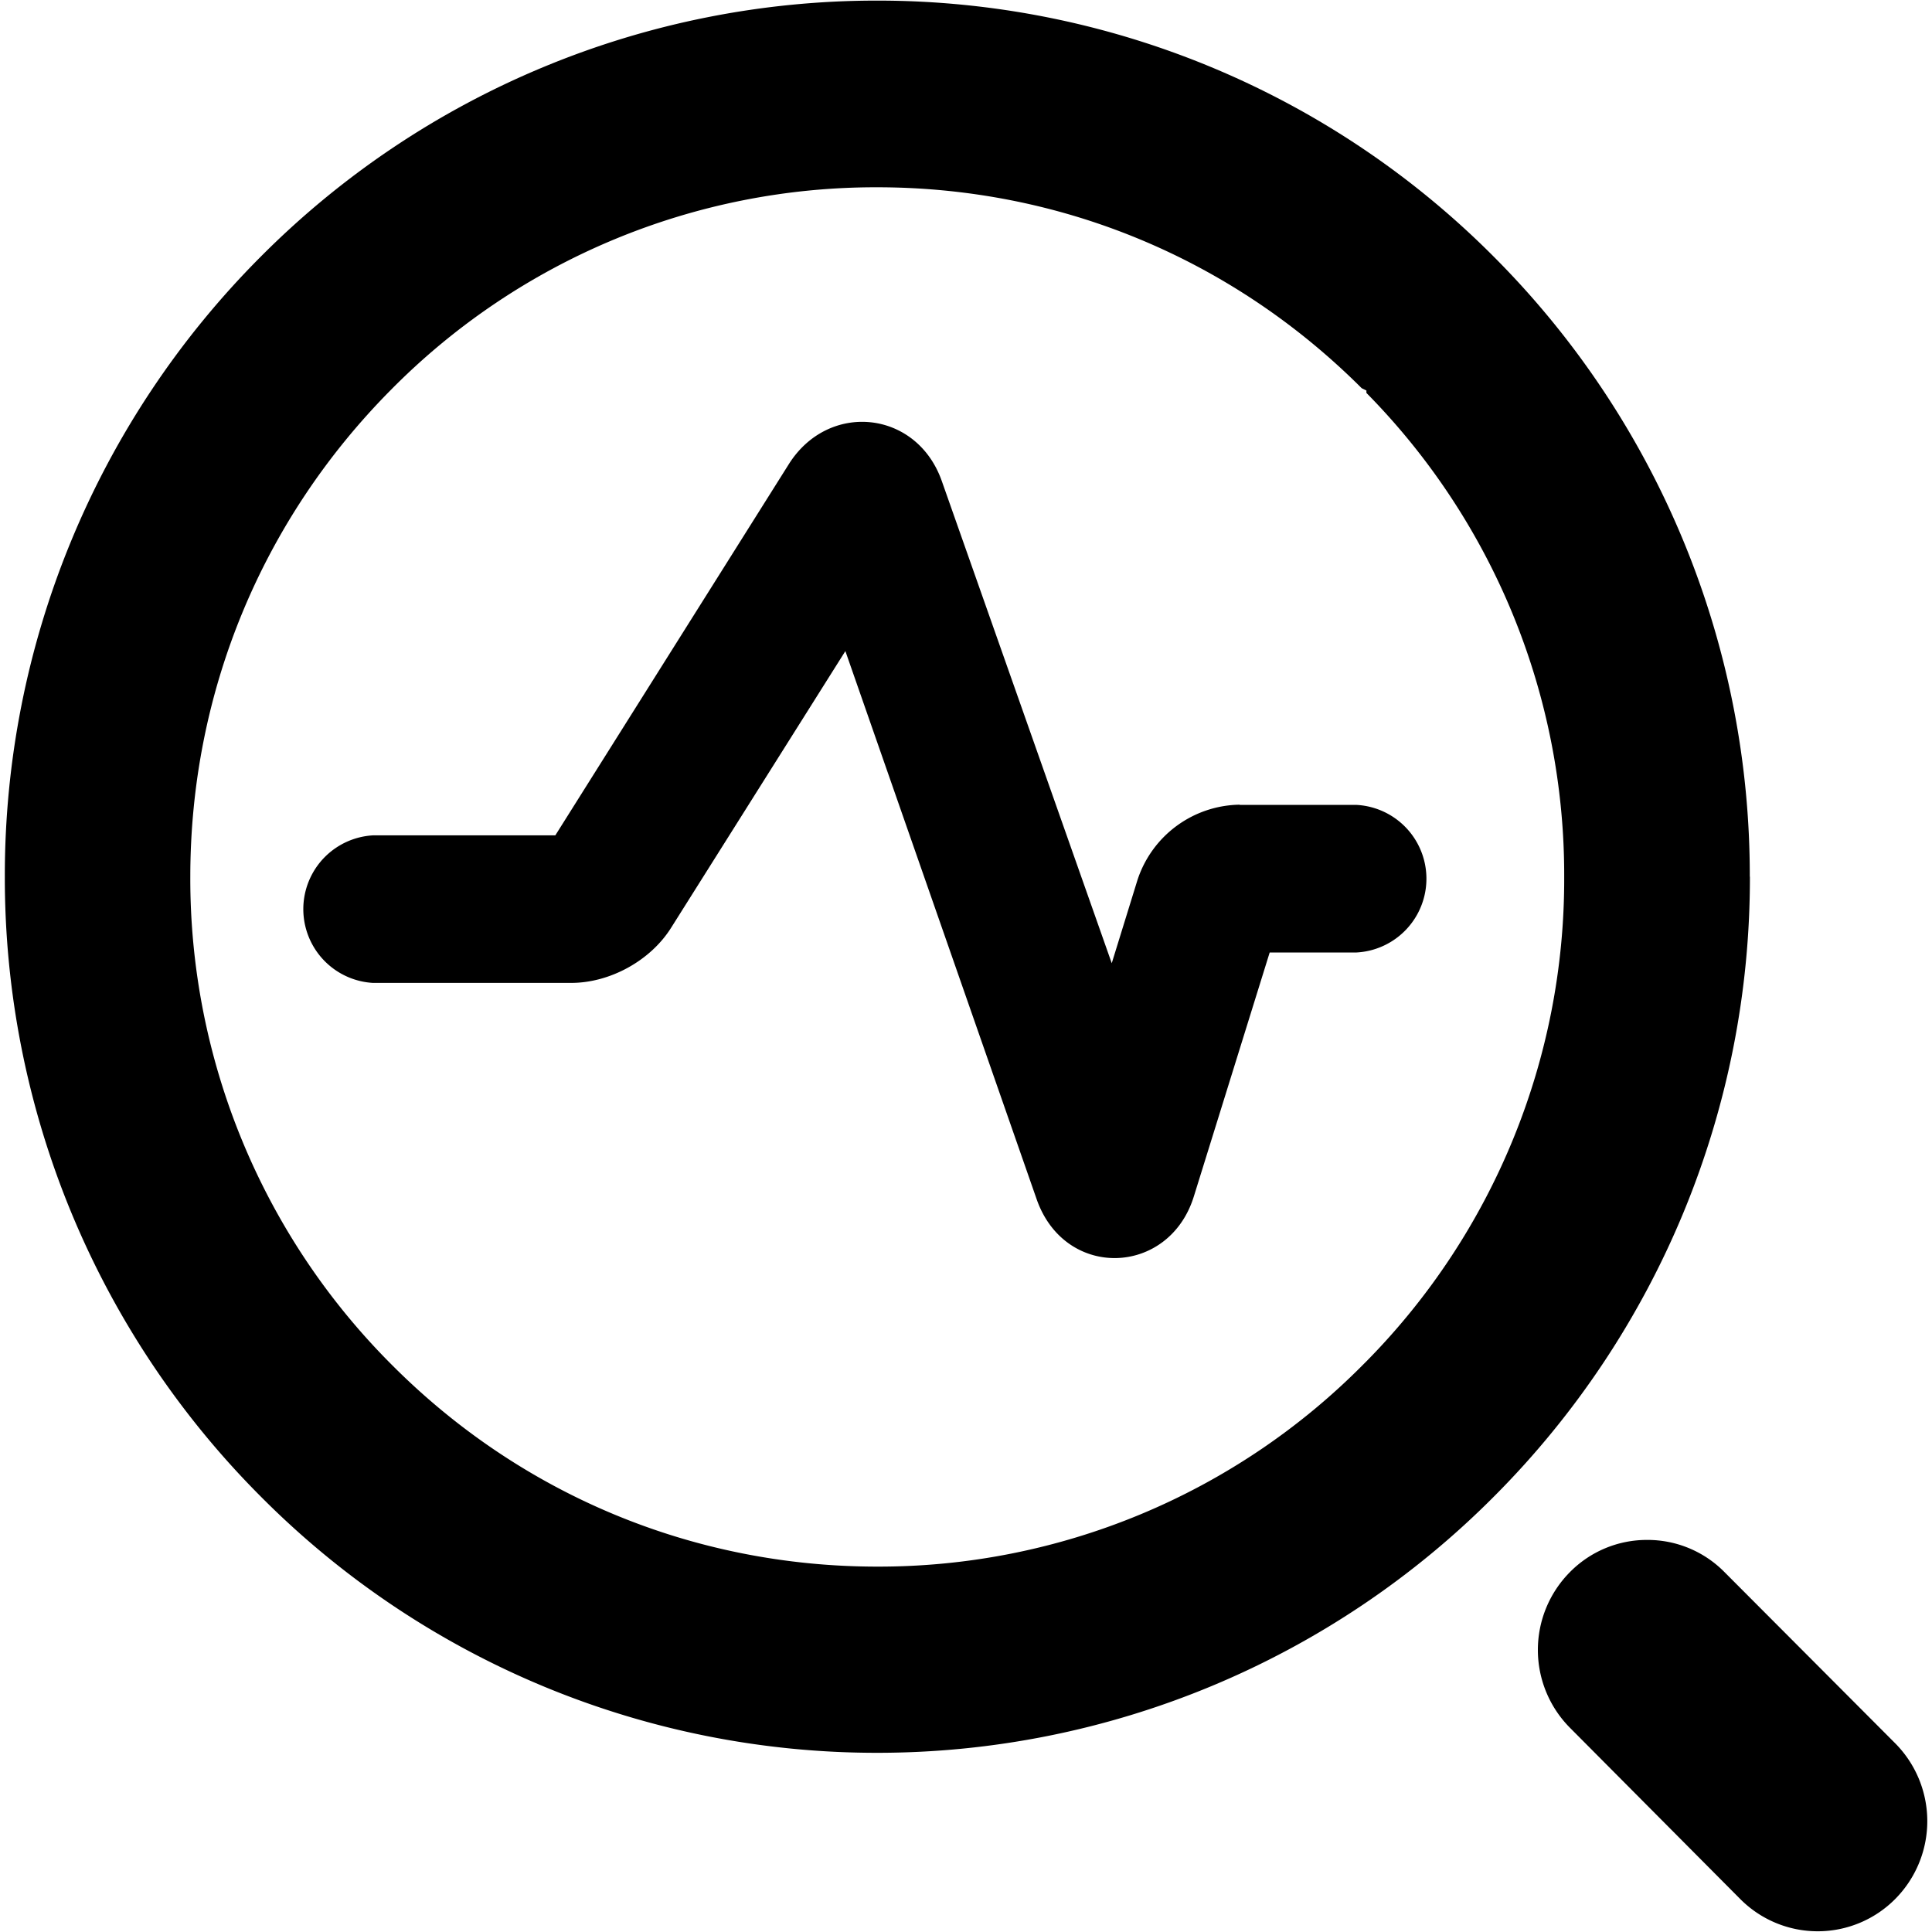 <?xml version="1.0" standalone="no"?><!DOCTYPE svg PUBLIC "-//W3C//DTD SVG 1.1//EN" "http://www.w3.org/Graphics/SVG/1.1/DTD/svg11.dtd"><svg t="1587210892534" class="icon" viewBox="0 0 1024 1024" version="1.1" xmlns="http://www.w3.org/2000/svg" p-id="12896" xmlns:xlink="http://www.w3.org/1999/xlink" width="128" height="128"><defs><style type="text/css"></style></defs><path d="M1004.544 924.032l-90.496-90.752a57.216 57.216 0 0 0-41.024-17.088 57.216 57.216 0 0 0-40.96 17.088 58.56 58.56 0 0 0 0 82.432l90.368 90.88a57.856 57.856 0 0 0 82.112-0.128 58.56 58.56 0 0 0 0-82.432zM927.424 464.64a464 464 0 0 0-135.424-328.32A460.544 460.544 0 0 0 464.96 0.32a460.48 460.48 0 0 0-327.04 136A464 464 0 0 0 2.56 464.64a464 464 0 0 0 135.424 328.32 460.032 460.032 0 0 0 327.04 136.064 460.928 460.928 0 0 0 327.04-136.064 464 464 0 0 0 135.424-328.32z m-203.2 256.896l-1.792 1.792a361.408 361.408 0 0 1-257.472 107.008c-97.28 0-188.8-38.08-257.472-107.136a364.032 364.032 0 0 1-106.624-258.432c0-97.6 37.888-189.312 106.624-258.432a360.96 360.96 0 0 1 257.472-107.072c96.832 0 187.904 37.696 256.768 106.496l2.496 1.216v1.28a363.712 363.712 0 0 1 104.832 256.64 363.712 363.712 0 0 1-104.832 256.64z m-67.072-295.04a57.92 57.92 0 0 0-54.272 39.936l-13.632 44.096L499.2 255.04c-13.248-37.76-60.096-42.496-81.152-8.96L294.336 442.752H197.76a39.168 39.168 0 0 0-0.128 78.208H302.72c20.608 0 42.176-11.84 53.12-29.44l92.224-146.432 101.44 290.688c15.04 42.624 70.144 40.64 83.264-1.664l40.192-129.28h46.08a39.168 39.168 0 0 0 0.128-78.208h-62.08v-0.128z" p-id="12897"></path></svg>